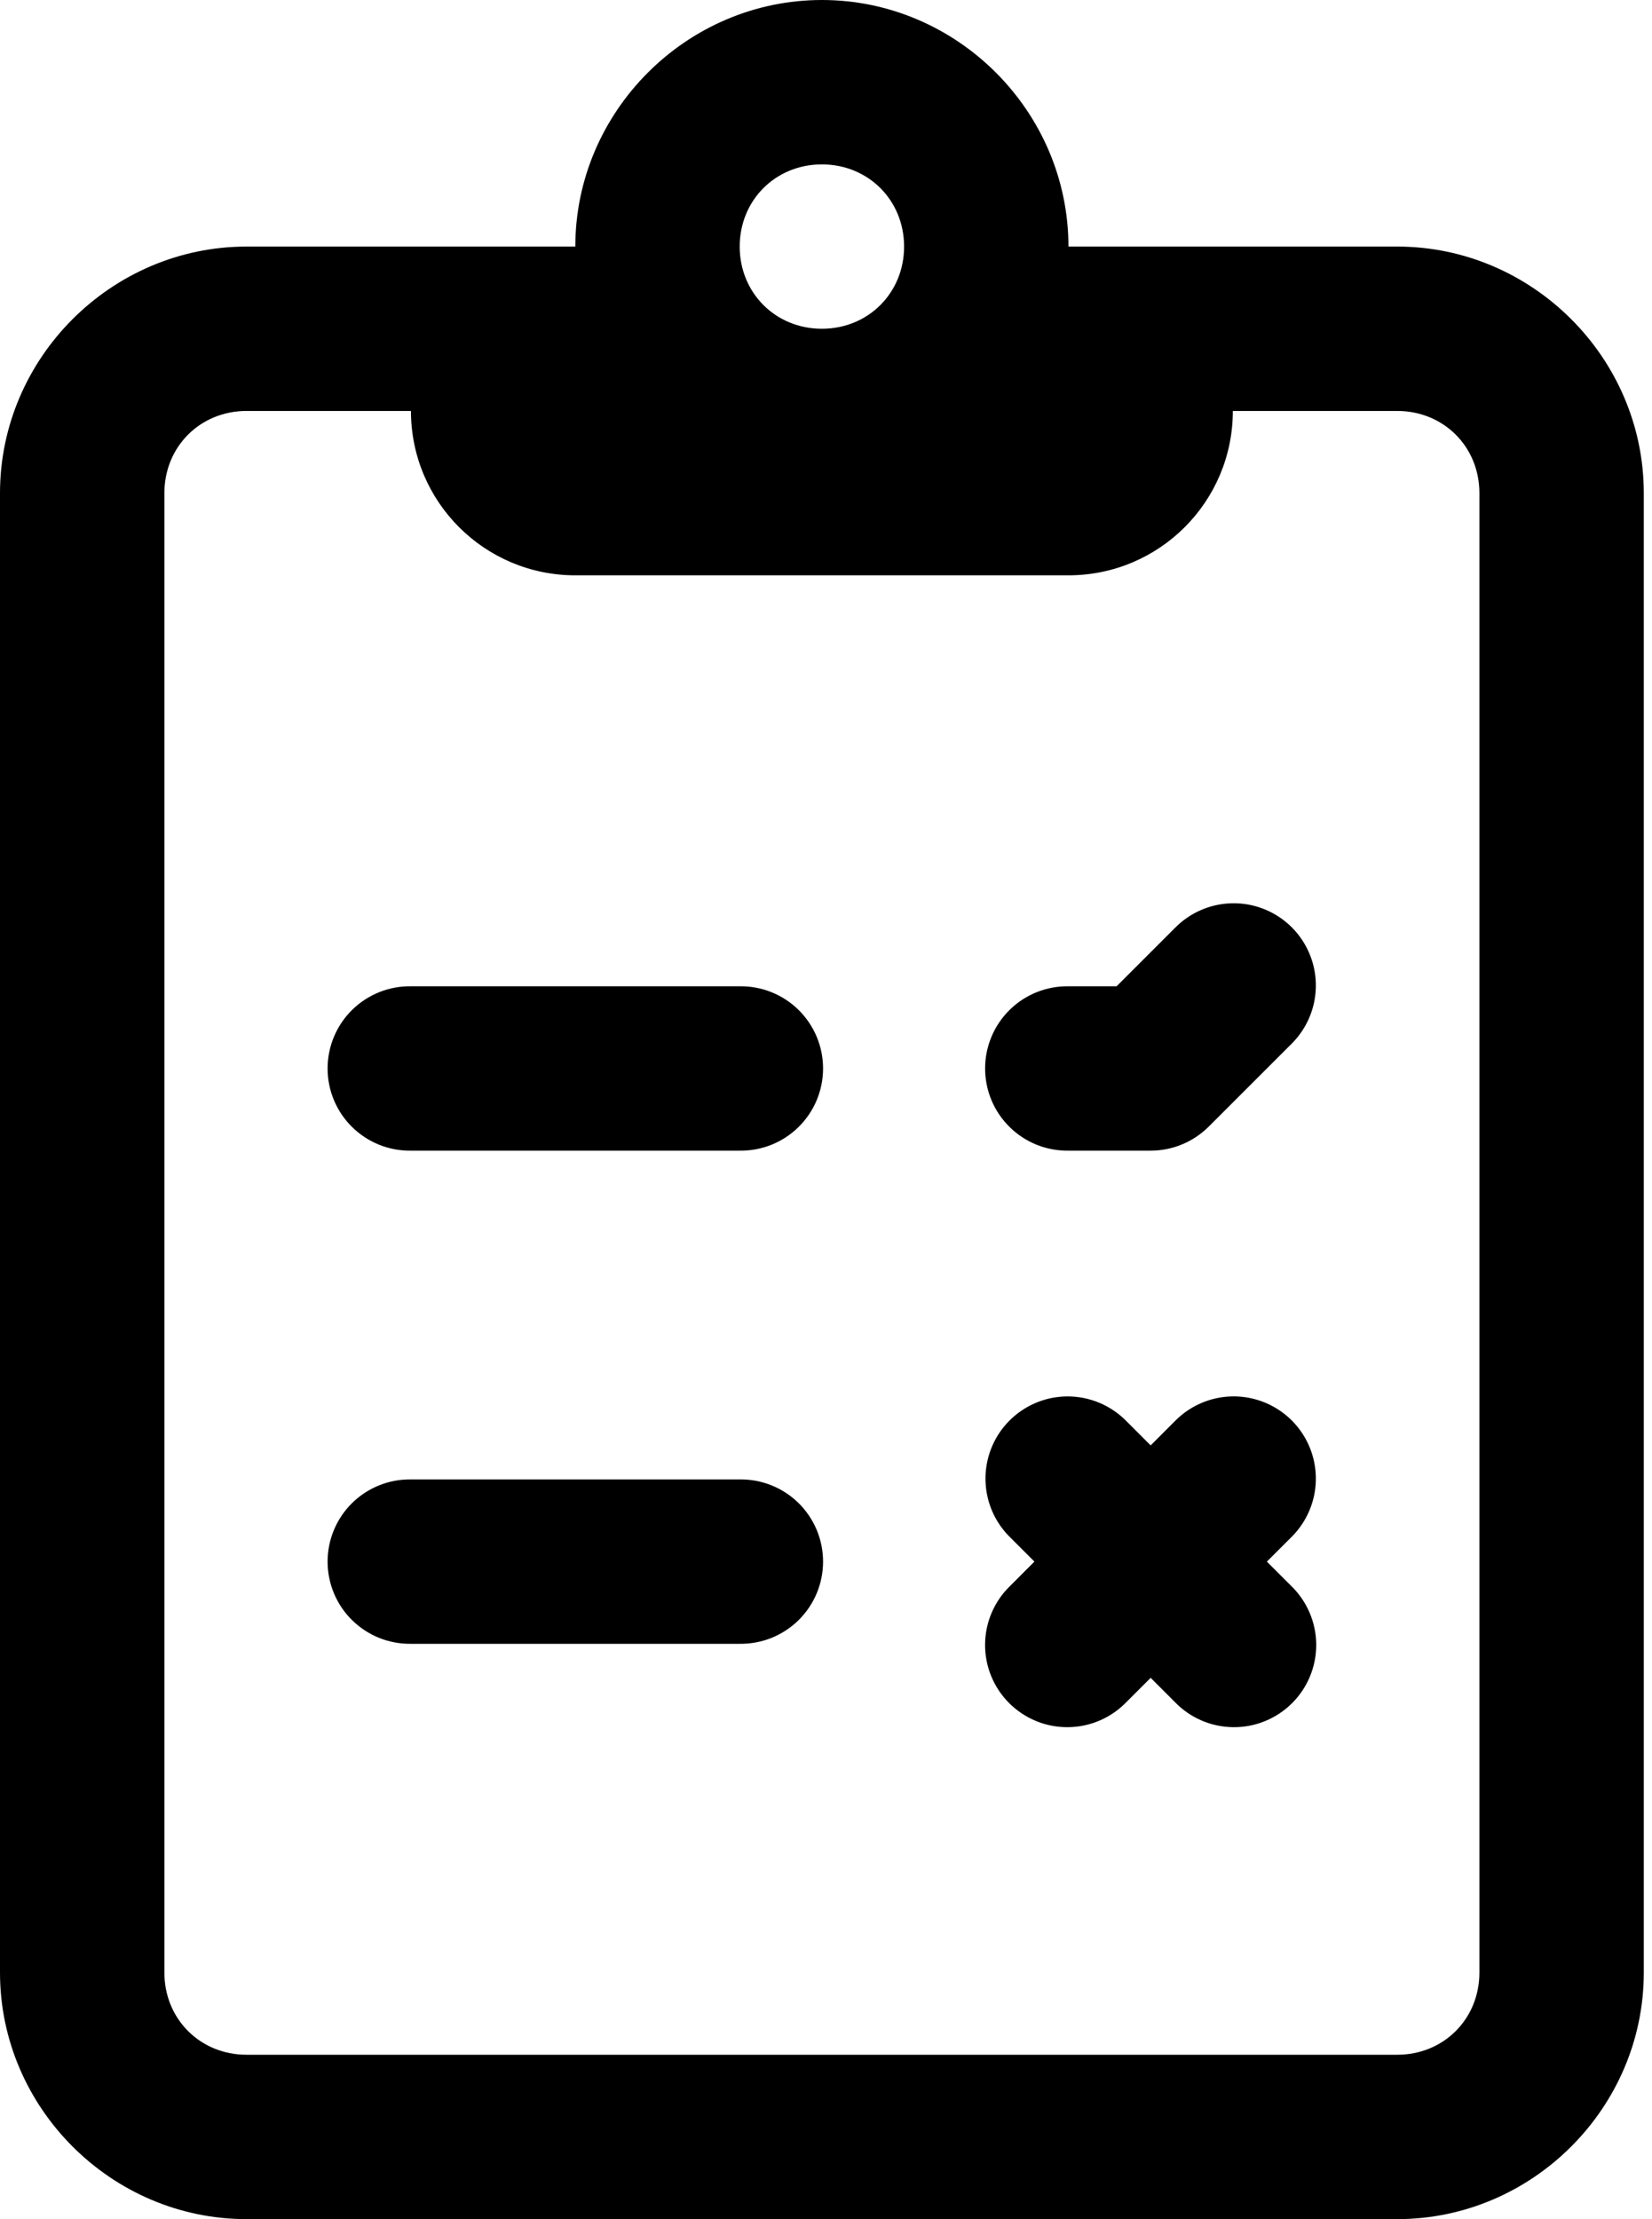 <svg viewBox="0 0 67 90" fill="current" xmlns="http://www.w3.org/2000/svg">
<path d="M33.333 0C27.85 0 23.333 4.517 23.333 10H16.667H10C4.517 10 0 14.517 0 20V80C0 85.483 4.517 90 10 90H56.667C62.15 90 66.667 85.483 66.667 80V20C66.667 14.517 62.15 10 56.667 10H50H43.333C43.333 4.517 38.817 0 33.333 0ZM33.333 6.667C35.214 6.667 36.667 8.12 36.667 10C36.667 11.88 35.214 13.333 33.333 13.333C31.453 13.333 30 11.88 30 10C30 8.12 31.453 6.667 33.333 6.667ZM10 16.667H16.667C16.667 20.35 19.65 23.333 23.333 23.333H43.333C47.017 23.333 50 20.35 50 16.667H56.667C58.55 16.667 60 18.117 60 20V80C60 81.883 58.55 83.333 56.667 83.333H10C8.117 83.333 6.667 81.883 6.667 80V20C6.667 18.117 8.117 16.667 10 16.667ZM49.935 36.634C49.069 36.66 48.247 37.022 47.643 37.643L45.286 40H43.333C42.892 39.994 42.453 40.075 42.043 40.24C41.633 40.405 41.26 40.649 40.946 40.959C40.631 41.27 40.381 41.639 40.211 42.047C40.04 42.454 39.953 42.892 39.953 43.333C39.953 43.775 40.04 44.212 40.211 44.62C40.381 45.028 40.631 45.397 40.946 45.707C41.26 46.017 41.633 46.262 42.043 46.427C42.453 46.591 42.892 46.673 43.333 46.667H46.667C47.551 46.666 48.398 46.315 49.023 45.69L52.357 42.357C52.838 41.889 53.167 41.286 53.301 40.627C53.434 39.969 53.365 39.286 53.103 38.667C52.841 38.048 52.399 37.523 51.834 37.161C51.268 36.798 50.606 36.614 49.935 36.634ZM16.667 40C16.225 39.994 15.786 40.075 15.377 40.24C14.967 40.405 14.594 40.649 14.279 40.959C13.964 41.27 13.715 41.639 13.544 42.047C13.374 42.454 13.286 42.892 13.286 43.333C13.286 43.775 13.374 44.212 13.544 44.62C13.715 45.028 13.964 45.397 14.279 45.707C14.594 46.017 14.967 46.262 15.377 46.427C15.786 46.591 16.225 46.673 16.667 46.667H30C30.442 46.673 30.88 46.591 31.29 46.427C31.7 46.262 32.073 46.017 32.388 45.707C32.702 45.397 32.952 45.028 33.123 44.62C33.293 44.212 33.381 43.775 33.381 43.333C33.381 42.892 33.293 42.454 33.123 42.047C32.952 41.639 32.702 41.27 32.388 40.959C32.073 40.649 31.7 40.405 31.29 40.24C30.88 40.075 30.442 39.994 30 40H16.667ZM43.301 56.634C42.638 56.634 41.99 56.832 41.44 57.203C40.89 57.573 40.462 58.099 40.213 58.713C39.964 59.328 39.903 60.002 40.039 60.652C40.175 61.301 40.501 61.894 40.977 62.357L41.953 63.333L40.977 64.31C40.657 64.617 40.401 64.985 40.225 65.392C40.049 65.799 39.956 66.237 39.952 66.681C39.947 67.124 40.031 67.564 40.199 67.975C40.367 68.385 40.614 68.758 40.928 69.072C41.242 69.385 41.615 69.633 42.025 69.801C42.436 69.969 42.876 70.053 43.319 70.048C43.763 70.044 44.201 69.951 44.608 69.775C45.015 69.599 45.383 69.343 45.69 69.023L46.667 68.047L47.643 69.023C47.95 69.343 48.318 69.599 48.725 69.775C49.133 69.951 49.571 70.044 50.014 70.048C50.458 70.053 50.897 69.969 51.308 69.801C51.719 69.633 52.092 69.385 52.405 69.072C52.719 68.758 52.967 68.385 53.134 67.975C53.302 67.564 53.386 67.124 53.382 66.681C53.377 66.237 53.284 65.799 53.108 65.392C52.932 64.985 52.677 64.617 52.357 64.31L51.38 63.333L52.357 62.357C52.838 61.889 53.167 61.286 53.301 60.627C53.434 59.969 53.365 59.286 53.103 58.667C52.841 58.048 52.399 57.523 51.834 57.161C51.268 56.798 50.606 56.614 49.935 56.634C49.069 56.66 48.247 57.022 47.643 57.643L46.667 58.62L45.69 57.643C45.38 57.324 45.008 57.07 44.598 56.897C44.187 56.723 43.746 56.634 43.301 56.634ZM16.667 60C16.225 59.994 15.786 60.075 15.377 60.24C14.967 60.405 14.594 60.649 14.279 60.959C13.964 61.27 13.715 61.639 13.544 62.047C13.374 62.454 13.286 62.892 13.286 63.333C13.286 63.775 13.374 64.212 13.544 64.62C13.715 65.028 13.964 65.397 14.279 65.707C14.594 66.017 14.967 66.262 15.377 66.427C15.786 66.591 16.225 66.673 16.667 66.667H30C30.442 66.673 30.88 66.591 31.29 66.427C31.7 66.262 32.073 66.017 32.388 65.707C32.702 65.397 32.952 65.028 33.123 64.62C33.293 64.212 33.381 63.775 33.381 63.333C33.381 62.892 33.293 62.454 33.123 62.047C32.952 61.639 32.702 61.27 32.388 60.959C32.073 60.649 31.7 60.405 31.29 60.24C30.88 60.075 30.442 59.994 30 60H16.667Z" fill="current"/>
</svg>
